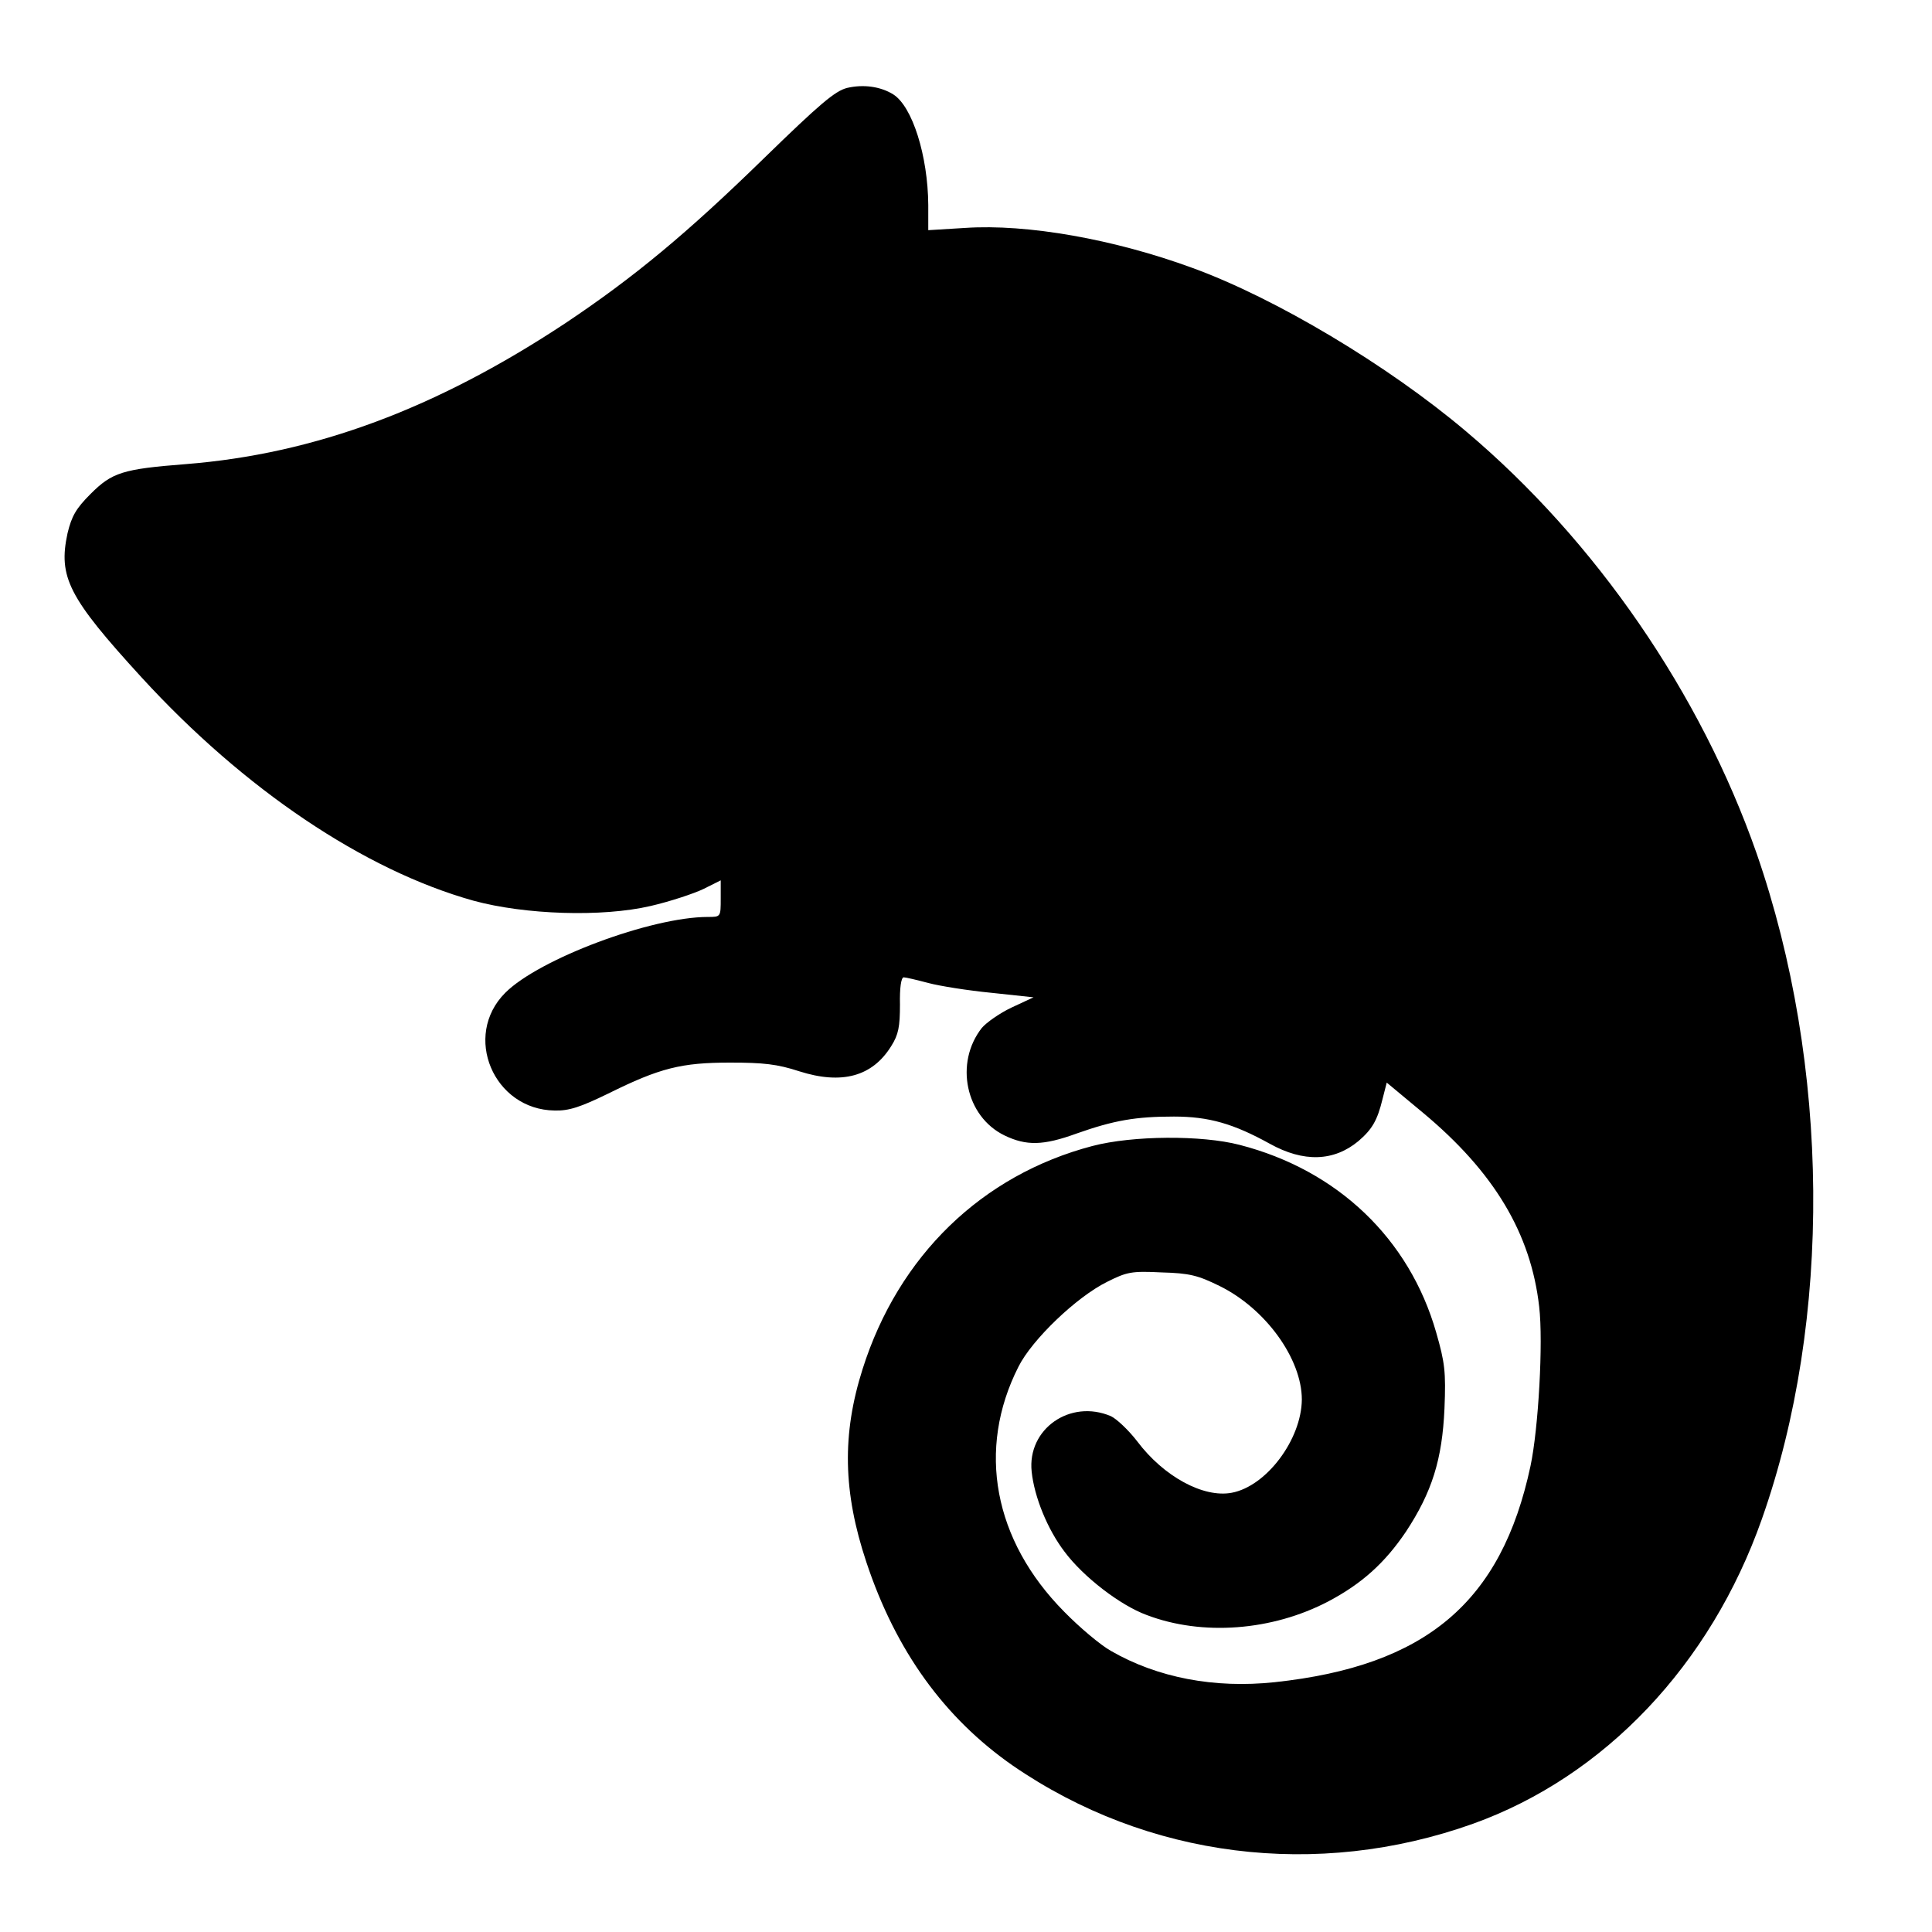 <?xml version="1.0" standalone="no"?>
<!DOCTYPE svg PUBLIC "-//W3C//DTD SVG 20010904//EN"
 "http://www.w3.org/TR/2001/REC-SVG-20010904/DTD/svg10.dtd">
<svg version="1.0" xmlns="http://www.w3.org/2000/svg"
 width="512pt" height="512pt" viewBox="0 0 512 512"
 preserveAspectRatio="xMidYMid meet">
<g transform="translate(0,512) scale(0.1,-0.1)"
fill="#000000" stroke="none">
<path d="M2245 4887 c-32 -8 -72 -42 -220 -186 -205 -200 -345 -316 -526 -437
-343 -227 -665 -347 -1007 -374 -167 -13 -195 -22 -252 -79 -39 -39 -50 -59
-61 -104 -25 -116 2 -170 196 -382 272 -297 590 -511 880 -592 136 -37 340
-44 469 -14 52 12 115 33 140 45 l46 23 0 -48 c0 -49 0 -49 -34 -49 -150 0
-447 -111 -537 -201 -114 -114 -31 -310 131 -312 38 -1 68 9 142 45 137 68
194 82 323 82 88 0 125 -4 183 -23 113 -36 194 -14 244 67 19 30 23 51 23 110
-1 43 3 72 10 72 5 0 35 -7 65 -15 30 -8 105 -20 167 -26 l112 -12 -58 -27
c-32 -15 -67 -40 -79 -54 -73 -93 -43 -235 60 -285 58 -28 103 -27 191 5 99
35 157 45 258 45 93 0 158 -19 254 -72 90 -50 170 -47 235 7 36 31 50 54 64
112 l11 43 95 -79 c190 -158 287 -321 309 -515 11 -94 -2 -323 -23 -422 -77
-361 -277 -530 -678 -573 -160 -17 -311 12 -434 83 -27 15 -83 62 -124 104
-187 189 -232 430 -121 649 36 72 154 185 235 225 52 26 64 29 144 25 75 -2
97 -8 154 -36 122 -60 218 -193 218 -301 -1 -106 -94 -230 -186 -247 -75 -14
-180 43 -250 136 -23 30 -55 60 -70 67 -108 46 -222 -34 -210 -147 7 -67 42
-153 87 -212 49 -66 147 -142 218 -168 147 -56 332 -42 481 36 89 47 150 102
206 185 69 105 96 191 102 326 4 98 1 122 -22 202 -71 248 -261 430 -521 497
-100 26 -283 25 -390 -3 -293 -77 -514 -291 -609 -591 -55 -173 -52 -326 10
-512 78 -235 207 -413 388 -539 356 -245 806 -302 1220 -154 348 125 629 421
765 807 187 529 181 1203 -14 1765 -148 423 -426 828 -770 1118 -207 175 -505
353 -725 433 -207 76 -438 117 -602 106 l-98 -6 0 67 c-1 130 -42 261 -93 293
-34 21 -79 27 -122 17z"/>
</g>
</svg>
